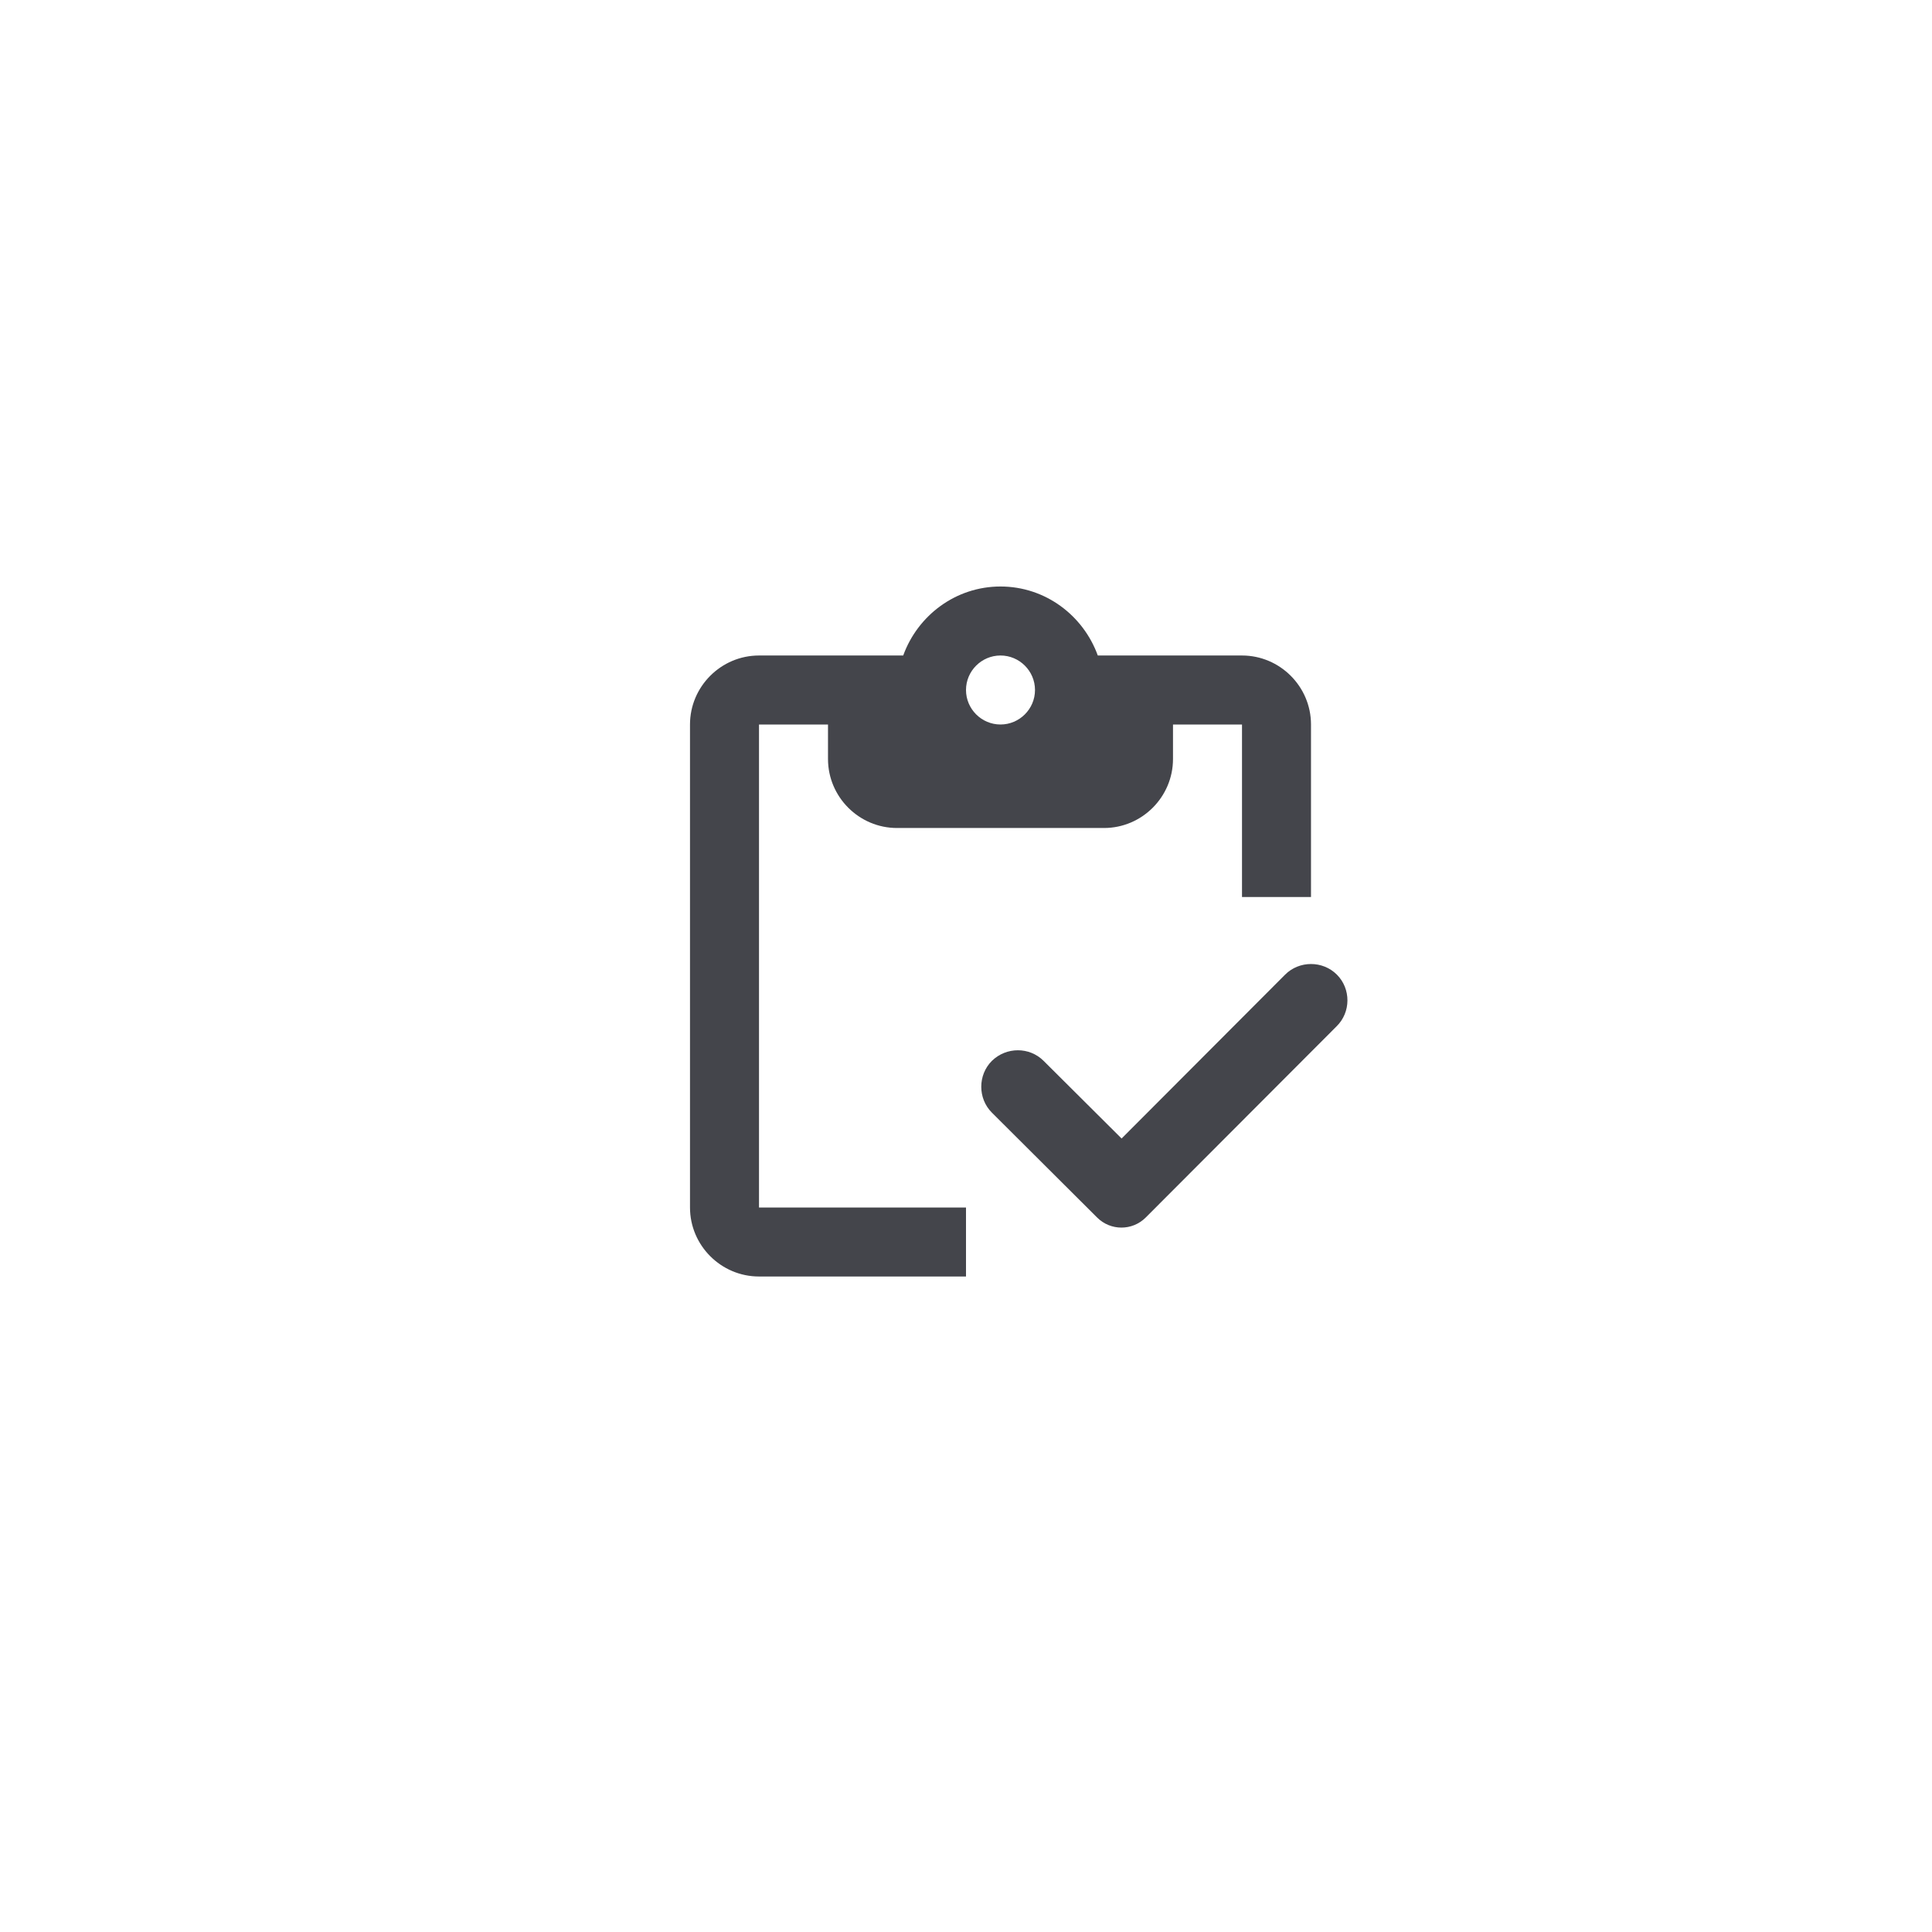 <svg width="56" height="56" viewBox="0 0 56 56" fill="none" xmlns="http://www.w3.org/2000/svg">
<g filter="url(#filter0_d_308_8454)">
<rect x="2" y="1" width="52" height="52" rx="12" fill="white"/>
<path d="M22 20H24V21C24 22.1 24.9 23 26 23H32C33.1 23 34 22.1 34 21V20H36V25H38V20C38 18.9 37.1 18 36 18H31.82C31.4 16.84 30.3 16 29 16C27.7 16 26.6 16.84 26.18 18H22C20.9 18 20 18.9 20 20V34C20 35.1 20.9 36 22 36H28V34H22V20ZM29 18C29.55 18 30 18.45 30 19C30 19.55 29.55 20 29 20C28.45 20 28 19.55 28 19C28 18.45 28.45 18 29 18Z" fill="#44454B"/>
<path d="M38.75 27.25C38.34 26.84 37.66 26.84 37.25 27.25L32.51 32L30.25 29.75C29.84 29.34 29.17 29.34 28.75 29.75C28.34 30.16 28.34 30.84 28.75 31.25L31.8 34.29C32.19 34.68 32.82 34.68 33.21 34.29L38.74 28.75C39.16 28.34 39.16 27.66 38.75 27.25Z" fill="#44454B"/>
</g>
<defs>
<filter id="filter0_d_308_8454" x="0" y="0" width="56" height="56" filterUnits="userSpaceOnUse" color-interpolation-filters="sRGB">
<feFlood flood-opacity="0" result="BackgroundImageFix"/>
<feColorMatrix in="SourceAlpha" type="matrix" values="0 0 0 0 0 0 0 0 0 0 0 0 0 0 0 0 0 0 127 0" result="hardAlpha"/>
<feMorphology radius="1" operator="dilate" in="SourceAlpha" result="effect1_dropShadow_308_8454"/>
<feOffset dy="1"/>
<feGaussianBlur stdDeviation="0.5"/>
<feComposite in2="hardAlpha" operator="out"/>
<feColorMatrix type="matrix" values="0 0 0 0 0.886 0 0 0 0 0.941 0 0 0 0 1 0 0 0 0.7 0"/>
<feBlend mode="normal" in2="BackgroundImageFix" result="effect1_dropShadow_308_8454"/>
<feBlend mode="normal" in="SourceGraphic" in2="effect1_dropShadow_308_8454" result="shape"/>
</filter>
</defs>
</svg>
